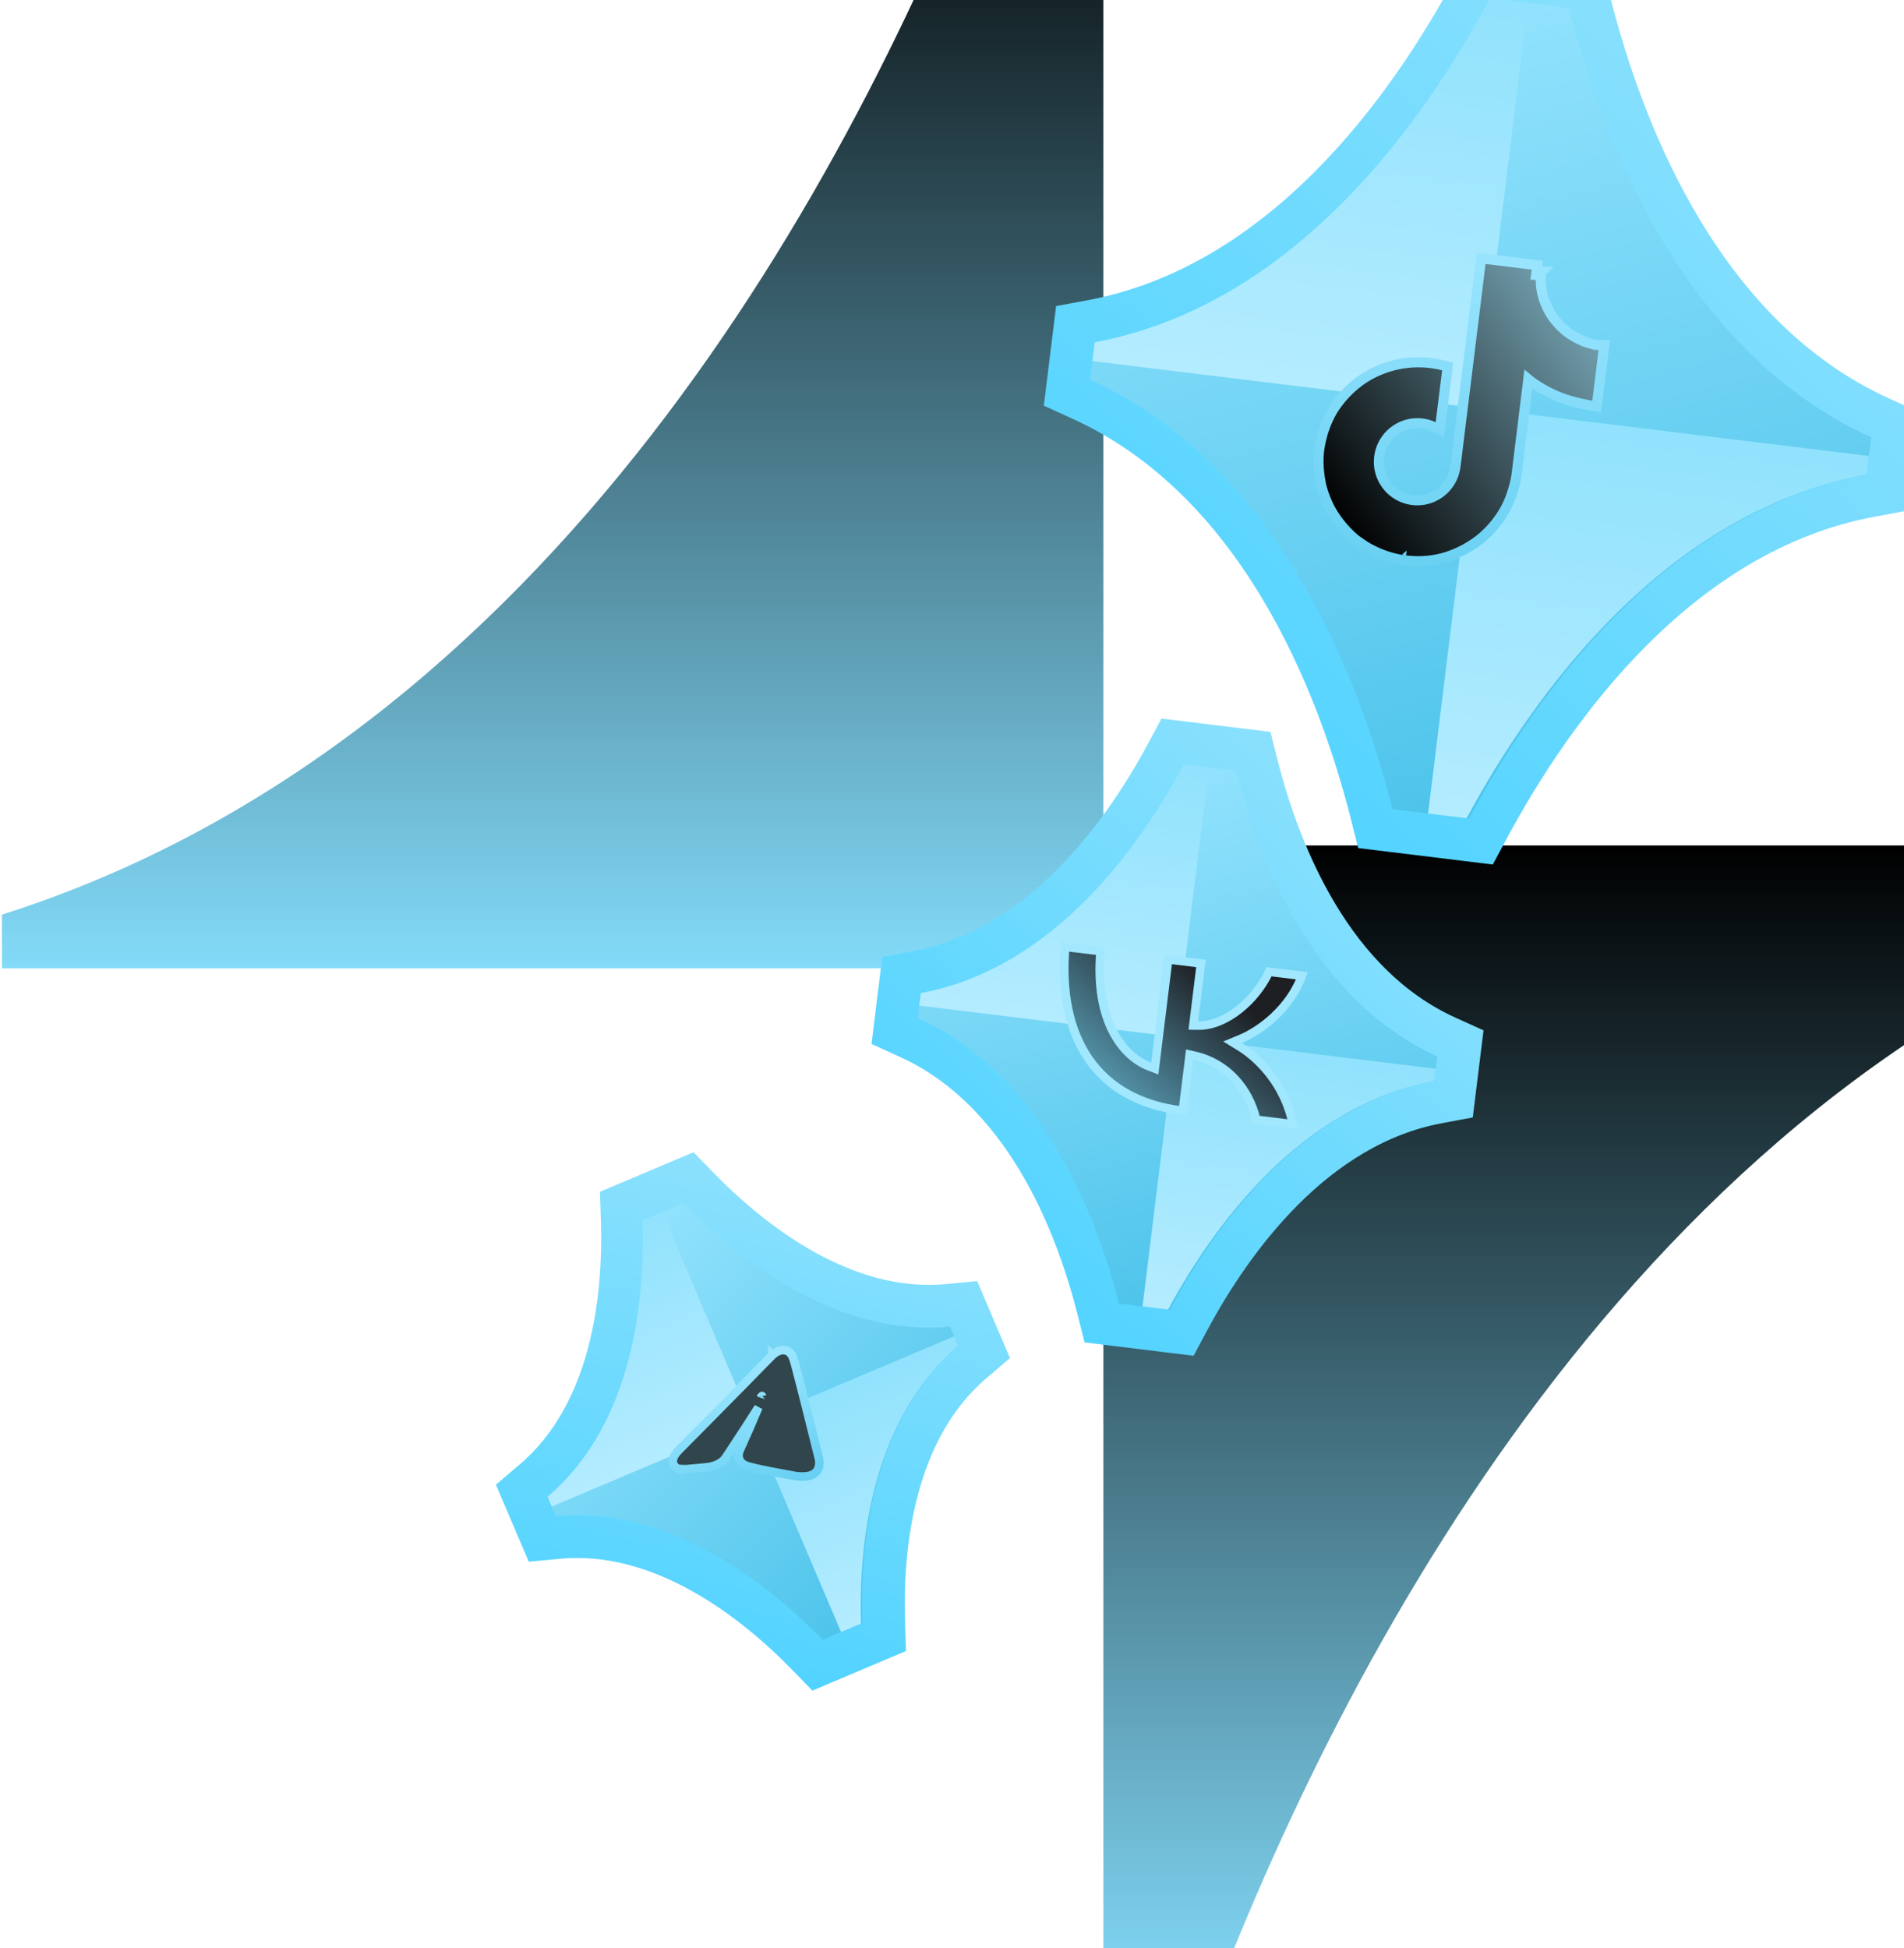 <svg xmlns="http://www.w3.org/2000/svg" width="214" height="219" viewBox="0 0 214 219" fill="none">
    <path
        d="M247.809 95.035V100.989C186.052 120.644 152.229 183.627 136.212 225.3H124.012V95.035H247.809Z"
        fill="url(#paint0_linear_4001_54062)" />
    <path
        d="M124.012 -21.366V108.851H0.215V102.808C61.972 83.214 95.748 20.277 111.811 -21.413H124.012V-21.366Z"
        fill="url(#paint1_linear_4001_54062)" />
    <g filter="url(#filter0_d_4001_54062)">
        <path
            d="M108.998 148.181L108.308 146.56L106.552 146.727C94.944 147.834 84.614 139.795 78.521 133.548L77.371 132.369L75.857 133.01L71.403 134.894L69.888 135.535L69.941 137.178C70.218 145.886 68.846 158.875 59.984 166.428L58.643 167.571L59.334 169.192L60.261 171.367L60.951 172.987L62.705 172.822C74.32 171.724 84.661 179.761 90.737 185.999L91.886 187.179L93.402 186.537L97.856 184.653L99.371 184.012L99.318 182.368C99.035 173.68 100.416 160.683 109.277 153.119L110.615 151.977L109.925 150.357L108.998 148.181Z"
            fill="url(#paint2_linear_4001_54062)" stroke="url(#paint3_linear_4001_54062)"
            stroke-width="4.807" />
        <path
            d="M107.247 150.205L107.707 151.284C97.864 159.653 96.505 173.701 96.776 182.5L94.532 183.45L84.475 159.839L107.247 150.205Z"
            fill="url(#paint4_linear_4001_54062)" />
        <path
            d="M74.418 136.228L84.475 159.839L62.011 169.343L61.544 168.247C71.241 159.962 72.509 145.957 72.204 137.165L74.418 136.228Z"
            fill="url(#paint5_linear_4001_54062)" />
        <path
            d="M76.57 164.701C76.495 165.175 76.495 165.175 76.494 165.175L76.494 165.175L76.492 165.175L76.489 165.174L76.482 165.173L76.462 165.169C76.447 165.166 76.427 165.161 76.403 165.155C76.357 165.143 76.294 165.124 76.224 165.095C76.094 165.04 75.885 164.927 75.747 164.703C75.592 164.452 75.577 164.15 75.695 163.841C75.804 163.555 76.029 163.25 76.373 162.914L76.376 162.911L76.387 162.9L76.433 162.854L76.608 162.677L77.247 162.032C77.784 161.489 78.519 160.747 79.312 159.944C80.899 158.34 82.717 156.499 83.653 155.544C84.013 155.165 84.803 154.361 85.499 153.654C85.849 153.299 86.176 152.968 86.416 152.725L86.703 152.436L86.782 152.356L86.802 152.335L86.808 152.33L86.809 152.329L86.809 152.328L86.809 152.328L87.152 152.666L86.809 152.328L86.816 152.322L87.151 152.666C86.816 152.322 86.816 152.322 86.816 152.322L86.816 152.321L86.817 152.321L86.819 152.319L86.823 152.314L86.838 152.301C86.85 152.29 86.866 152.275 86.886 152.258C86.926 152.223 86.983 152.177 87.052 152.126C87.186 152.028 87.389 151.899 87.626 151.822C87.865 151.745 88.19 151.705 88.511 151.866C88.834 152.027 89.05 152.339 89.182 152.743C89.326 153.161 89.626 154.341 89.989 155.763C90.126 156.298 90.271 156.868 90.42 157.444L90.421 157.448L90.421 157.448C90.798 158.965 91.195 160.552 91.497 161.76L91.865 163.232L91.969 163.649L91.997 163.759L92.004 163.785L92.004 163.786C92.007 163.797 92.011 163.811 92.016 163.828C92.025 163.862 92.037 163.909 92.048 163.966C92.071 164.078 92.095 164.237 92.096 164.416C92.098 164.762 92.011 165.284 91.54 165.629C91.312 165.796 91.037 165.879 90.788 165.922C90.533 165.966 90.267 165.975 90.025 165.967C89.56 165.952 89.129 165.875 88.952 165.827C88.947 165.826 88.933 165.823 88.905 165.818C88.871 165.811 88.825 165.802 88.768 165.792C88.684 165.777 88.578 165.758 88.455 165.736C88.41 165.728 88.363 165.719 88.313 165.71C87.943 165.644 87.453 165.555 86.927 165.454C85.885 165.256 84.668 165.005 83.967 164.787L83.964 164.787C83.737 164.714 83.394 164.556 83.183 164.221C82.951 163.85 82.957 163.392 83.195 162.896C83.888 161.373 84.676 159.563 85.244 158.196C84.317 159.654 83.395 161.072 82.698 162.134C82.34 162.68 82.041 163.133 81.832 163.449C81.727 163.607 81.645 163.731 81.589 163.815L81.525 163.911L81.508 163.936L81.504 163.943L81.503 163.944L81.503 163.945L81.502 163.945L81.102 163.678M76.57 164.701L76.605 165.18L76.605 165.18L76.605 165.18L76.606 165.18L76.609 165.18L76.622 165.179L76.673 165.175L76.865 165.161C77.028 165.149 77.259 165.131 77.531 165.109C78.073 165.064 78.779 165.002 79.427 164.931C80.144 164.853 80.647 164.633 80.982 164.416C81.148 164.308 81.269 164.203 81.353 164.119C81.395 164.077 81.427 164.041 81.451 164.013C81.462 163.999 81.472 163.986 81.48 163.976L81.489 163.963L81.493 163.958L81.495 163.956L81.496 163.955L81.496 163.954C81.496 163.954 81.496 163.954 81.102 163.678M76.57 164.701L76.495 165.175L76.549 165.184L76.605 165.18L76.57 164.701ZM81.102 163.678L81.502 163.945L81.496 163.954L81.102 163.678ZM85.648 156.918C85.649 156.917 85.649 156.919 85.65 156.924C85.649 156.92 85.648 156.918 85.648 156.918Z"
            fill="#31464C" stroke="url(#paint6_linear_4001_54062)" stroke-width="0.961" />
        <g filter="url(#filter1_f_4001_54062)">
            <circle cx="281.014" cy="168.131" r="31.853"
                transform="rotate(6.998 281.014 168.131)" fill="#91E2FD" />
        </g>
        <path
            d="M163.923 119.027L164.139 117.277L162.534 116.548C149.707 110.714 143.82 96.114 141.268 86.046L140.864 84.453L139.232 84.254L133.518 83.555L131.886 83.356L131.107 84.804C126.185 93.958 116.928 106.706 103.065 109.277L101.331 109.599L101.115 111.348L100.771 114.139L100.556 115.887L102.158 116.618C114.986 122.465 120.886 137.07 123.426 147.117L123.83 148.711L125.463 148.911L131.177 149.61L132.81 149.809L133.588 148.359C138.493 139.223 147.764 126.472 161.631 123.889L163.363 123.566L163.579 121.818L163.923 119.027Z"
            fill="url(#paint7_linear_4001_54062)" stroke="url(#paint8_linear_4001_54062)"
            stroke-width="4.807" />
        <path
            d="M161.362 120.13L161.191 121.514C146.054 124.303 136.266 137.974 131.292 147.203L128.413 146.851L132.146 116.558L161.362 120.13Z"
            fill="url(#paint9_linear_4001_54062)" />
        <path
            d="M135.883 86.266L132.15 116.558L103.329 113.035L103.502 111.629C118.44 108.839 128.108 95.16 133.043 85.918L135.883 86.266Z"
            fill="url(#paint10_linear_4001_54062)" />
        <path
            d="M129.864 119.501L131.3 107.846L134.981 108.296L134.186 114.744L134.121 115.273L134.655 115.283C136.243 115.31 137.912 114.557 139.345 113.405C140.693 112.322 141.876 110.852 142.636 109.232L146.332 109.684C144.953 113.39 141.671 115.861 139.413 116.794L138.541 117.154L139.344 117.648C141.34 118.875 144.387 121.762 145.311 126.368L141.192 125.865C140.388 122.393 137.896 119.477 134.232 118.663L133.715 118.548L133.651 119.074L132.938 124.856L132.861 124.846C128.061 124.259 124.539 122.203 122.342 118.999C120.205 115.882 119.28 111.62 119.727 106.432L123.695 106.917C123.022 114.793 126.219 118.761 129.216 119.893L129.789 120.109L129.864 119.501Z"
            fill="url(#paint11_linear_4001_54062)" stroke="#A1E7FE" stroke-width="0.961" />
        <path
            d="M212.709 49.452L212.924 47.702L211.32 46.973C191.484 37.951 182.515 15.484 178.665 0.297L178.261 -1.296L176.628 -1.496L168.035 -2.546L166.403 -2.746L165.624 -1.297C158.2 12.511 144.042 32.151 122.604 36.127L120.87 36.448L120.654 38.198L120.137 42.395L119.922 44.143L121.524 44.874C141.36 53.915 150.348 76.388 154.181 91.546L154.584 93.141L156.218 93.341L164.811 94.391L166.444 94.591L167.222 93.141C174.622 79.356 188.801 59.715 210.244 55.72L211.976 55.397L212.191 53.649L212.709 49.452Z"
            fill="url(#paint12_linear_4001_54062)" stroke="url(#paint13_linear_4001_54062)"
            stroke-width="4.807" />
        <path
            d="M210.063 51.257L209.807 53.339C187.04 57.533 172.321 78.093 164.84 91.973L160.51 91.443L166.125 45.885L210.063 51.257Z"
            fill="url(#paint14_linear_4001_54062)" />
        <path
            d="M171.741 0.328L166.126 45.886L122.782 40.587L123.042 38.473C145.508 34.277 160.047 13.704 167.469 -0.194L171.741 0.328Z"
            fill="url(#paint15_linear_4001_54062)" />
        <path
            d="M173.257 30.541L173.256 30.542L173.255 30.545C173.255 30.548 173.253 30.555 173.249 30.564L173.249 30.564C173.247 30.57 173.238 30.595 173.223 30.627C173.217 30.639 173.196 30.681 173.158 30.729C173.139 30.752 173.098 30.799 173.033 30.843C172.969 30.886 172.832 30.959 172.647 30.936L172.716 30.373L172.786 29.811L167.037 29.108L166.474 29.039L166.405 29.602L163.675 51.753C163.638 52.053 163.603 52.334 163.557 52.609L163.555 52.621L163.553 52.633C163.553 52.633 163.553 52.635 163.553 52.637L163.55 52.651L163.546 52.675C163.545 52.68 163.544 52.685 163.543 52.691C163.541 52.697 163.54 52.704 163.539 52.711L163.539 52.712L163.532 52.732L163.526 52.781C163.384 53.469 163.076 54.112 162.628 54.656C162.176 55.205 161.596 55.635 160.937 55.908L160.937 55.908C160.252 56.193 159.505 56.295 158.768 56.204L158.768 56.204C156.402 55.914 154.718 53.757 155.011 51.378C155.305 49 157.462 47.312 159.828 47.601L159.829 47.601C160.276 47.655 160.713 47.78 161.122 47.97L161.828 48.299L161.924 47.526L162.65 41.694L162.712 41.198L162.228 41.075C160.712 40.688 159.132 40.619 157.588 40.871C156.044 41.124 154.568 41.692 153.255 42.541L153.255 42.541L153.247 42.547C152.097 43.319 151.091 44.286 150.274 45.403C149.94 45.842 148.771 47.488 148.307 50.304C148.041 51.878 148.293 53.542 148.441 54.298L148.438 54.319L148.46 54.415C148.558 54.849 148.951 56.309 149.739 57.611L149.74 57.612C150.368 58.644 151.146 59.579 152.048 60.385L152.856 61.108L152.867 61.02C153.984 61.812 155.131 62.291 156.053 62.579C156.626 62.758 157.117 62.864 157.468 62.926C157.643 62.957 157.784 62.977 157.882 62.99C157.931 62.996 157.97 63 157.998 63.003L158.03 63.006L158.04 63.007L158.043 63.007L158.044 63.007L158.044 63.007C158.045 63.007 158.045 63.007 158.092 62.442L158.045 63.007L158.045 63.007C158.084 63.011 158.132 63.015 158.186 63.02C158.859 63.083 160.639 63.249 162.743 62.553C163.998 62.139 165.011 61.557 165.711 61.08C166.061 60.84 166.335 60.626 166.523 60.47C166.617 60.392 166.69 60.328 166.74 60.283C166.765 60.26 166.785 60.242 166.799 60.229L166.815 60.214C167.797 59.325 168.62 58.276 169.249 57.112L169.251 57.108C169.978 55.735 170.369 54.052 170.456 53.346L171.776 42.635L171.856 42.702L171.883 42.725L171.89 42.731L171.892 42.733L171.892 42.733L171.892 42.733L171.892 42.733L171.892 42.733L171.898 42.739L172.26 42.301C171.898 42.739 171.899 42.739 171.899 42.739L171.899 42.739L171.899 42.739L171.901 42.741L171.905 42.744L171.919 42.755C171.93 42.764 171.946 42.777 171.967 42.794C172.009 42.826 172.07 42.873 172.148 42.93C172.304 43.045 172.532 43.205 172.824 43.391C173.408 43.761 174.252 44.236 175.3 44.658L175.301 44.658C176.067 44.964 176.965 45.199 177.658 45.356C178.007 45.436 178.31 45.496 178.526 45.537C178.635 45.558 178.721 45.573 178.781 45.584L178.851 45.596L178.869 45.599L178.874 45.6L178.876 45.6L178.876 45.6L178.876 45.6C178.876 45.6 178.876 45.6 178.969 45.041L178.876 45.6L179.459 45.696L179.532 45.11L180.233 39.423L180.31 38.796L179.678 38.787C179.098 38.779 177.796 38.431 176.481 37.565C176.287 37.433 176.099 37.291 175.919 37.14C175.387 36.687 174.911 36.173 174.501 35.608C173.597 34.276 173.287 33.008 173.201 32.068L173.187 31.753C173.168 31.353 173.188 31.031 173.213 30.816C173.225 30.707 173.239 30.628 173.248 30.58C173.251 30.568 173.253 30.558 173.254 30.551L173.256 30.543C173.256 30.541 173.257 30.541 173.257 30.541ZM173.257 30.541L173.257 30.541L173.257 30.541Z"
            fill="url(#paint16_linear_4001_54062)" stroke="url(#paint17_linear_4001_54062)"
            stroke-width="1.134" />
    </g>
    <defs>
        <linearGradient id="paint0_linear_4001_54062" x1="185.91" y1="95.035" x2="185.91"
            y2="225.3" gradientUnits="userSpaceOnUse">
            <stop />
            <stop offset="1" stop-color="#83DBF9" />
        </linearGradient>
        <linearGradient id="paint1_linear_4001_54062" x1="62.113" y1="-21.413" x2="62.113"
            y2="108.851" gradientUnits="userSpaceOnUse">
            <stop />
            <stop offset="1" stop-color="#83DBF9" />
        </linearGradient>
        <linearGradient id="paint2_linear_4001_54062" x1="74.572" y1="136.163" x2="121.381"
            y2="183.947" gradientUnits="userSpaceOnUse">
            <stop stop-color="#91E2FD" />
            <stop offset="1" stop-color="#34B8E4" />
        </linearGradient>
        <linearGradient id="paint3_linear_4001_54062" x1="89.753" y1="125.76" x2="76.529"
            y2="187.871" gradientUnits="userSpaceOnUse">
            <stop stop-color="#91E2FD" />
            <stop offset="1" stop-color="#50D3FF" />
        </linearGradient>
        <linearGradient id="paint4_linear_4001_54062" x1="95.861" y1="155.022" x2="105.86"
            y2="178.657" gradientUnits="userSpaceOnUse">
            <stop stop-color="#91E2FD" />
            <stop offset="1" stop-color="#B4ECFF" />
        </linearGradient>
        <linearGradient id="paint5_linear_4001_54062" x1="63.185" y1="140.98" x2="73.185"
            y2="164.616" gradientUnits="userSpaceOnUse">
            <stop stop-color="#91E2FD" />
            <stop offset="1" stop-color="#B4ECFF" />
        </linearGradient>
        <linearGradient id="paint6_linear_4001_54062" x1="80.948" y1="155.163" x2="86.138"
            y2="167.432" gradientUnits="userSpaceOnUse">
            <stop stop-color="#99E5FE" />
            <stop offset="1" stop-color="#69D0F3" />
        </linearGradient>
        <linearGradient id="paint7_linear_4001_54062" x1="136.081" y1="86.29" x2="155.932"
            y2="163.24" gradientUnits="userSpaceOnUse">
            <stop stop-color="#91E2FD" />
            <stop offset="1" stop-color="#34B8E4" />
        </linearGradient>
        <linearGradient id="paint8_linear_4001_54062" x1="157.933" y1="84.569" x2="107.338"
            y2="140.835" gradientUnits="userSpaceOnUse">
            <stop stop-color="#91E2FD" />
            <stop offset="1" stop-color="#50D3FF" />
        </linearGradient>
        <linearGradient id="paint9_linear_4001_54062" x1="146.754" y1="118.344" x2="143.05"
            y2="148.64" gradientUnits="userSpaceOnUse">
            <stop stop-color="#91E2FD" />
            <stop offset="1" stop-color="#B4ECFF" />
        </linearGradient>
        <linearGradient id="paint10_linear_4001_54062" x1="121.473" y1="84.504" x2="117.769"
            y2="114.8" gradientUnits="userSpaceOnUse">
            <stop stop-color="#91E2FD" />
            <stop offset="1" stop-color="#B4ECFF" />
        </linearGradient>
        <linearGradient id="paint11_linear_4001_54062" x1="133.675" y1="107.652" x2="116.779"
            y2="126.918" gradientUnits="userSpaceOnUse">
            <stop stop-color="#1D1F23" />
            <stop offset="1" stop-color="#72D4F5" />
        </linearGradient>
        <linearGradient id="paint12_linear_4001_54062" x1="172.038" y1="0.364" x2="201.892"
            y2="116.093" gradientUnits="userSpaceOnUse">
            <stop stop-color="#91E2FD" />
            <stop offset="1" stop-color="#34B8E4" />
        </linearGradient>
        <linearGradient id="paint13_linear_4001_54062" x1="204.903" y1="-2.224" x2="128.811"
            y2="82.397" gradientUnits="userSpaceOnUse">
            <stop stop-color="#91E2FD" />
            <stop offset="1" stop-color="#50D3FF" />
        </linearGradient>
        <linearGradient id="paint14_linear_4001_54062" x1="188.094" y1="48.571" x2="182.524"
            y2="94.135" gradientUnits="userSpaceOnUse">
            <stop stop-color="#91E2FD" />
            <stop offset="1" stop-color="#B4ECFF" />
        </linearGradient>
        <linearGradient id="paint15_linear_4001_54062" x1="150.069" y1="-2.322" x2="144.498"
            y2="43.242" gradientUnits="userSpaceOnUse">
            <stop stop-color="#91E2FD" />
            <stop offset="1" stop-color="#B4ECFF" />
        </linearGradient>
        <linearGradient id="paint16_linear_4001_54062" x1="152.862" y1="61.805" x2="194.595"
            y2="30.512" gradientUnits="userSpaceOnUse">
            <stop />
            <stop offset="1" stop-color="#A7E9FF" />
        </linearGradient>
        <linearGradient id="paint17_linear_4001_54062" x1="166.151" y1="29.571" x2="162.072"
            y2="62.931" gradientUnits="userSpaceOnUse">
            <stop stop-color="#98E4FE" />
            <stop offset="1" stop-color="#6BD1F3" />
        </linearGradient>
    </defs>
</svg>